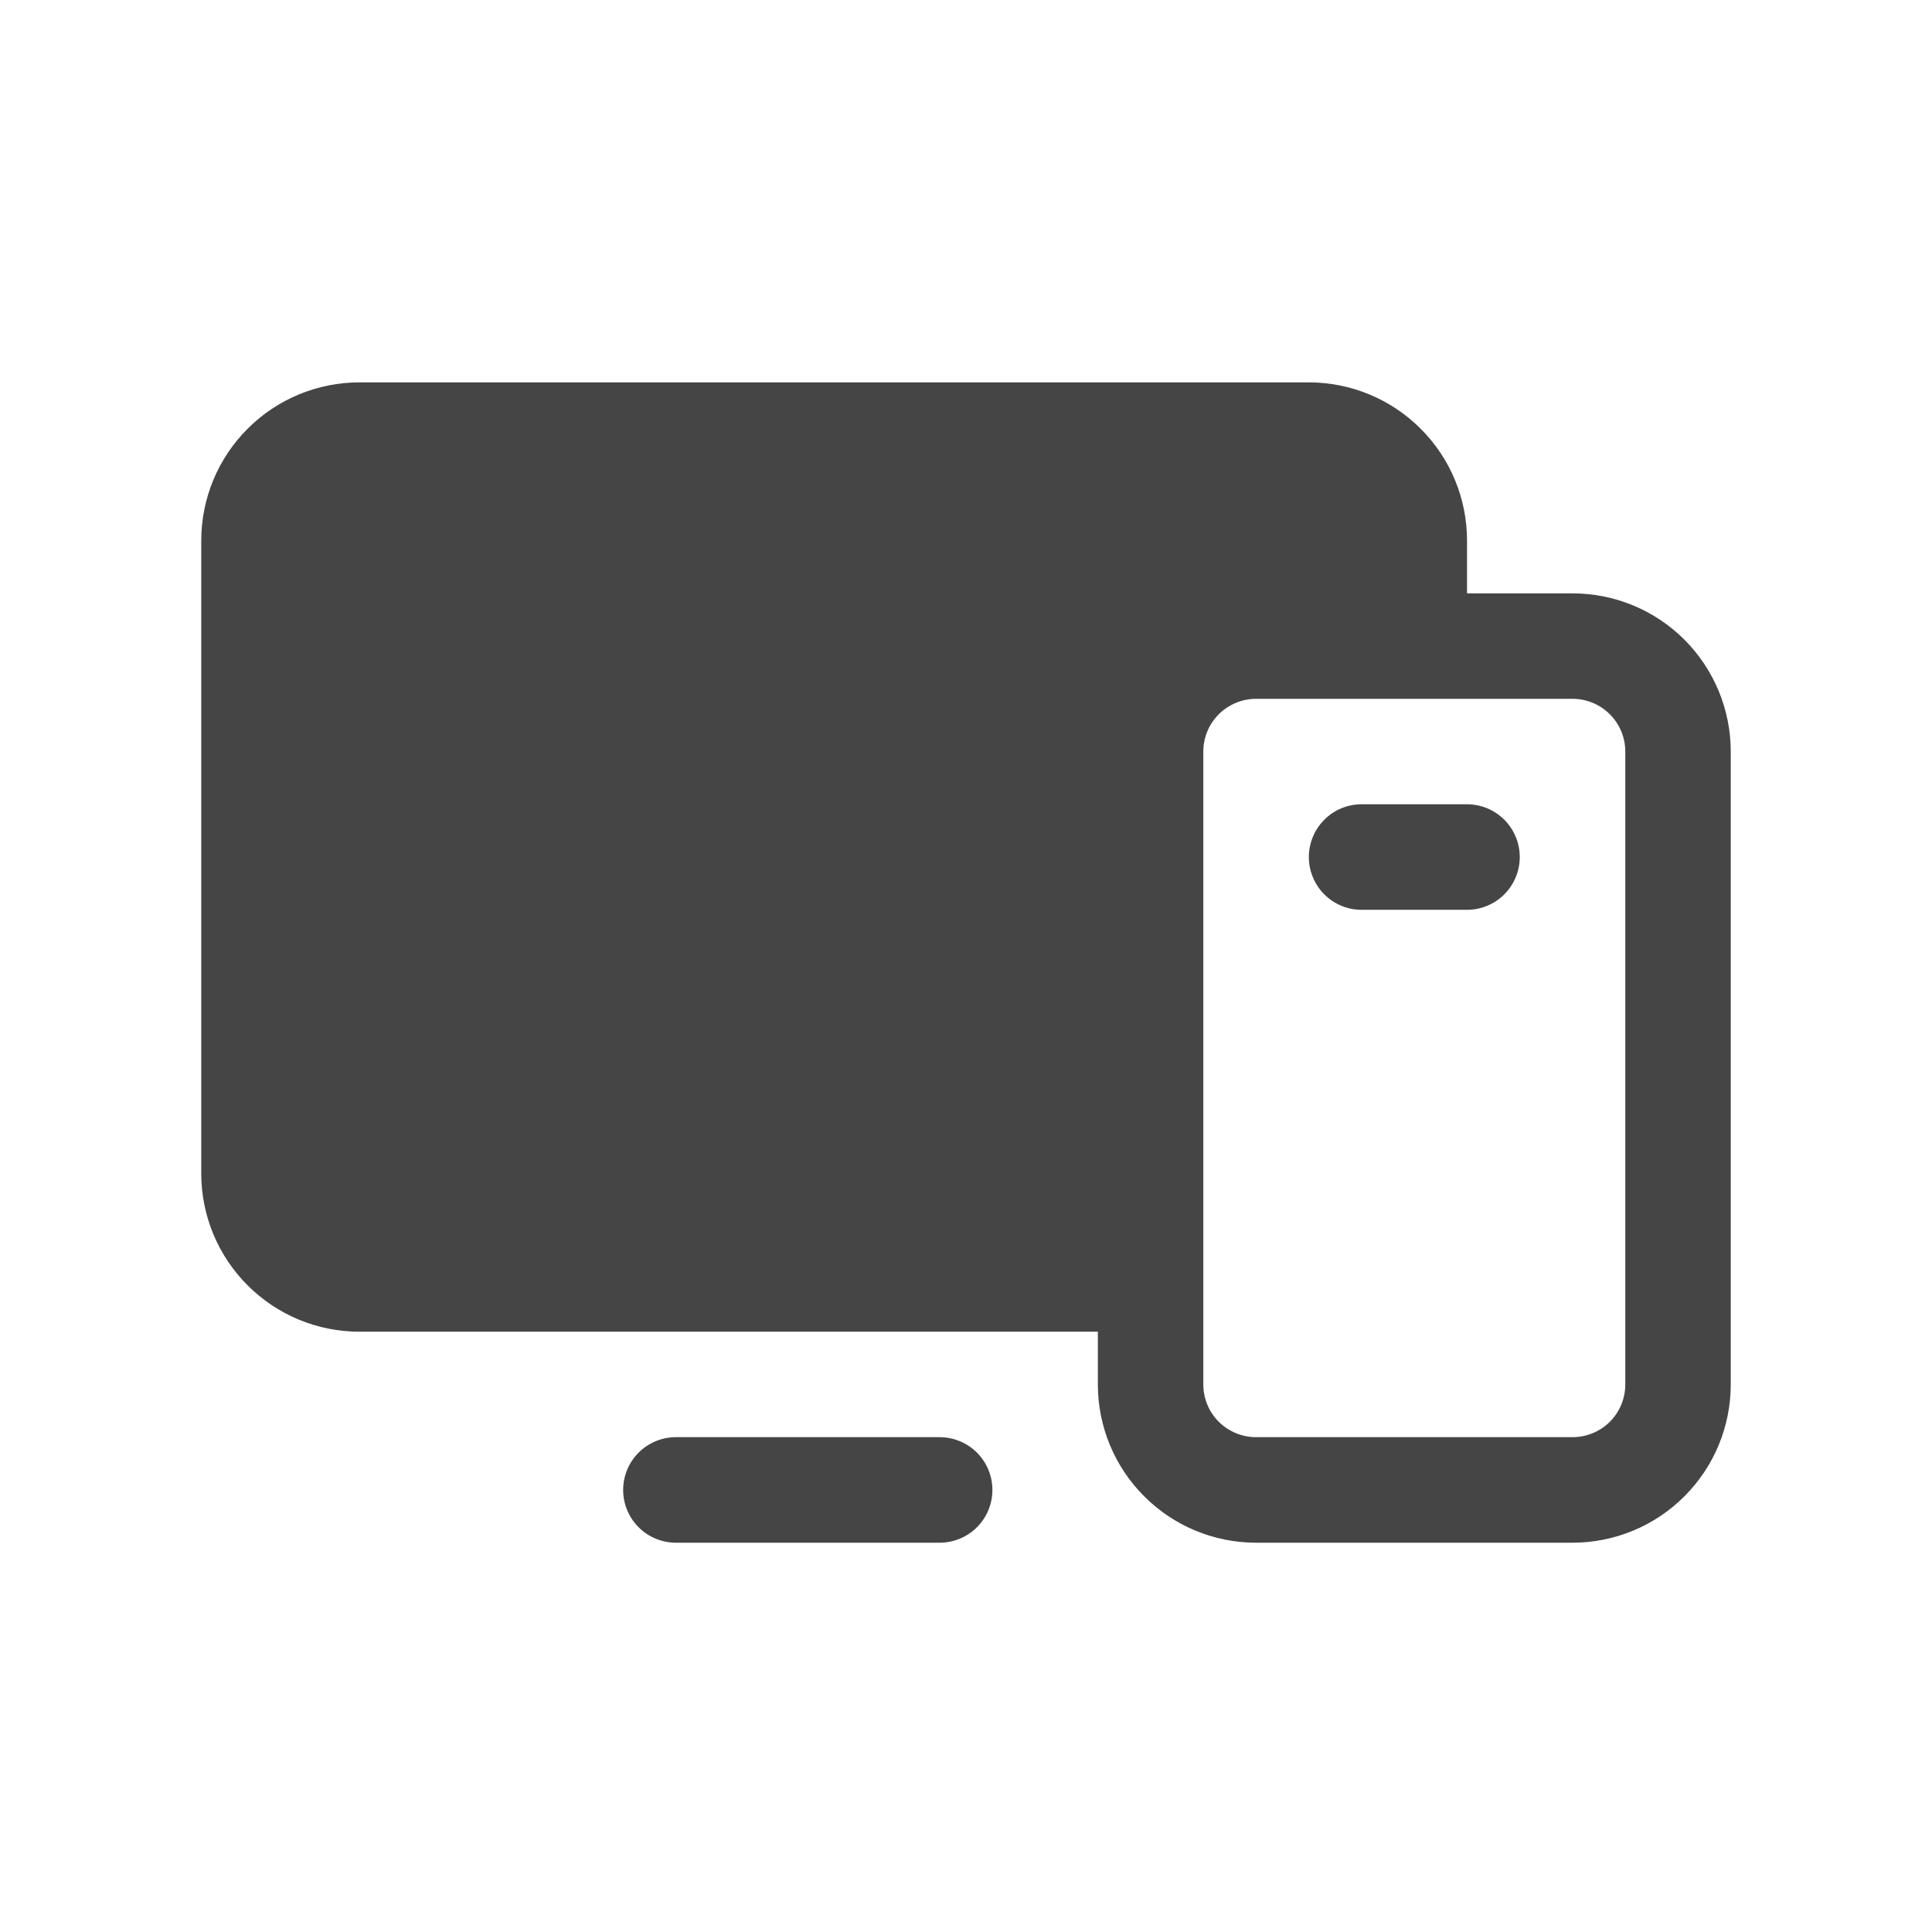 <svg width="24" height="24" viewBox="0 0 24 24" fill="none" xmlns="http://www.w3.org/2000/svg">
    <path
        d="M19.535 7.371H18.224V6.716C18.224 6.194 18.017 5.694 17.648 5.326C17.28 4.957 16.78 4.75 16.259 4.75H4.466C3.944 4.75 3.444 4.957 3.076 5.326C2.707 5.694 2.5 6.194 2.5 6.716V14.578C2.5 15.099 2.707 15.599 3.076 15.967C3.444 16.336 3.944 16.543 4.466 16.543H13.638V17.198C13.638 17.72 13.845 18.22 14.214 18.588C14.582 18.957 15.082 19.164 15.603 19.164H19.535C20.056 19.164 20.556 18.957 20.924 18.588C21.293 18.22 21.5 17.72 21.5 17.198V9.336C21.5 8.815 21.293 8.315 20.924 7.946C20.556 7.578 20.056 7.371 19.535 7.371ZM20.19 17.198C20.19 17.372 20.121 17.539 19.998 17.662C19.875 17.784 19.708 17.853 19.535 17.853H15.603C15.43 17.853 15.263 17.784 15.14 17.662C15.017 17.539 14.948 17.372 14.948 17.198V9.336C14.948 9.162 15.017 8.996 15.14 8.873C15.263 8.75 15.43 8.681 15.603 8.681H19.535C19.708 8.681 19.875 8.75 19.998 8.873C20.121 8.996 20.19 9.162 20.19 9.336V17.198ZM12.328 18.509C12.328 18.682 12.259 18.849 12.136 18.972C12.013 19.095 11.846 19.164 11.672 19.164H8.397C8.223 19.164 8.056 19.095 7.933 18.972C7.81 18.849 7.741 18.682 7.741 18.509C7.741 18.335 7.81 18.168 7.933 18.045C8.056 17.922 8.223 17.853 8.397 17.853H11.672C11.846 17.853 12.013 17.922 12.136 18.045C12.259 18.168 12.328 18.335 12.328 18.509ZM18.879 10.647C18.879 10.82 18.81 10.987 18.687 11.11C18.564 11.233 18.398 11.302 18.224 11.302H16.914C16.74 11.302 16.573 11.233 16.451 11.11C16.328 10.987 16.259 10.82 16.259 10.647C16.259 10.473 16.328 10.306 16.451 10.183C16.573 10.06 16.74 9.991 16.914 9.991H18.224C18.398 9.991 18.564 10.06 18.687 10.183C18.81 10.306 18.879 10.473 18.879 10.647Z"
        fill="#454545" />
</svg>